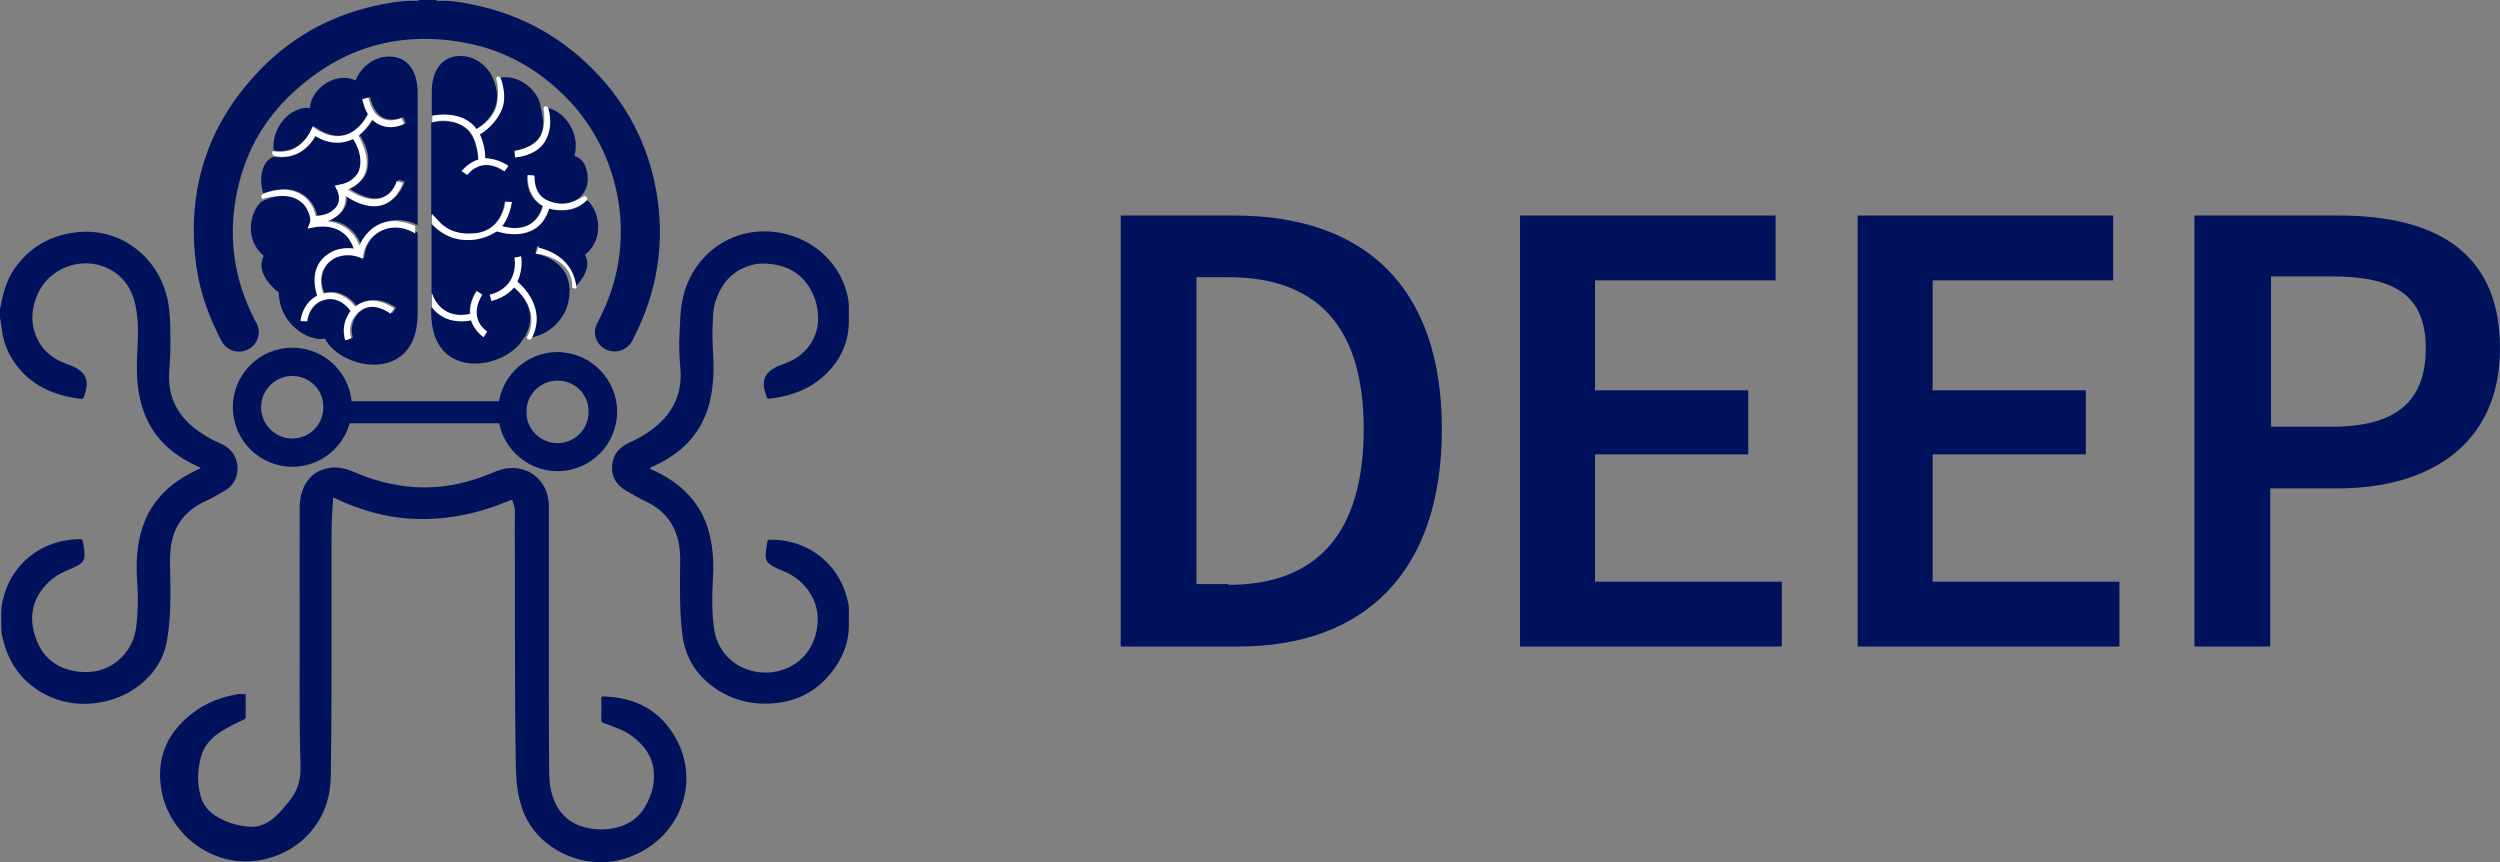 <svg width="464" height="160" viewBox="0 0 464 160" fill="none" xmlns="http://www.w3.org/2000/svg">
<rect x="0" y="0" width="464" height="160" fill="#808080" stroke="none"/>
<path d="M208 40H229.031C253.253 40 267.612 53.211 267.612 79.633C267.612 106.202 253.253 120 229.756 120H208V40ZM228.016 108.55C243.971 108.55 253.108 99.45 253.108 79.633C253.108 60.11 243.971 51.45 228.016 51.45H222.069V108.404H228.016V108.55Z" fill="#00125B"/>
<path d="M282.117 40H329.546V52.037H296.041V72.44H324.47V84.33H296.041V107.963H330.706V120H282.117V40Z" fill="#00125B"/>
<path d="M344.775 40H392.204V52.037H358.699V72.44H387.128V84.33H358.699V107.963H393.365V120H344.775V40Z" fill="#00125B"/>
<path d="M407.433 40H433.976C451.236 40 464 46.165 464 64.66C464 82.422 450.946 90.642 433.976 90.642H421.357V120H407.288V40H407.433ZM432.816 79.193C444.709 79.193 450.221 74.495 450.221 64.66C450.221 54.679 444.274 51.303 432.816 51.303H421.502V79.193H432.816Z" fill="#00125B"/>
<g clip-path="url(#clip0)">
<path d="M81.901 0.151C83.515 0.101 85.129 0.353 86.742 0.656C95.82 2.321 103.637 6.358 110.143 12.967C116.396 19.325 120.33 26.894 121.843 35.673C123.457 45.159 121.994 54.242 117.556 62.819C117.456 63.072 117.304 63.273 117.203 63.475C116.195 65.14 114.026 65.695 112.311 64.787C110.597 63.828 109.891 61.76 110.849 59.994C111.958 57.874 112.917 55.705 113.623 53.434C117.506 41.072 114.177 27.348 105.1 18.114C99.905 12.867 93.752 9.335 86.49 7.972C74.336 5.651 63.594 8.679 54.466 17.105C48.666 22.403 45.136 29.013 43.774 36.733C42.413 44.503 43.522 51.971 47.103 59.035C47.254 59.388 47.456 59.741 47.658 60.044C48.515 61.81 47.859 63.879 46.145 64.787C44.43 65.746 42.261 65.191 41.253 63.526C40.9 62.92 40.597 62.315 40.295 61.659C38.176 57.319 36.764 52.778 36.26 47.985C34.797 34.361 38.883 22.554 48.465 12.766C54.718 6.358 62.384 2.422 71.159 0.757C72.924 0.404 74.74 0.151 76.555 0.151C76.959 0.101 77.412 0.303 77.816 0H80.892C81.245 0.303 81.598 0.101 81.901 0.151Z" fill="#00125B"/>
<path d="M0.303 112.574C1.21 106.116 6.052 101.221 12.457 100.263C13.264 100.162 14.07 100.061 14.827 100.061C15.18 100.061 15.331 100.162 15.382 100.515C15.533 101.373 15.684 102.18 15.684 103.038C15.684 103.845 15.382 104.4 14.676 104.804C13.919 105.258 13.163 105.561 12.356 105.914C11.045 106.469 9.885 107.175 8.876 108.184C6.102 110.96 5.295 114.29 6.506 118.024C7.666 121.707 10.187 123.978 14.02 124.583C17.651 125.138 20.778 124.179 23.199 121.303C24.359 119.89 25.014 118.225 25.266 116.459C25.619 113.684 25.67 110.909 25.468 108.083C25.266 105.106 25.317 102.079 26.073 99.153C27.183 94.763 29.704 91.382 33.487 88.91C34.495 88.254 35.555 87.699 36.614 87.194C36.815 87.093 37.068 87.043 37.219 86.841C37.068 86.69 36.815 86.639 36.664 86.538C34.395 85.529 32.327 84.217 30.562 82.502C28.091 80.08 26.628 77.103 25.922 73.722C25.266 70.644 25.367 67.516 25.519 64.388C25.67 61.764 25.67 59.09 25.115 56.516C24.459 53.539 22.846 51.168 20.021 49.805C15.13 47.434 8.977 49.755 6.909 54.75C5.901 57.172 5.648 59.645 6.607 62.167C7.565 64.69 9.431 66.406 11.902 67.365C12.457 67.566 13.011 67.768 13.566 68.02C13.919 68.172 14.272 68.374 14.575 68.575C15.785 69.383 16.29 70.493 16.037 71.956C15.937 72.511 15.785 73.066 15.584 73.621C15.483 73.924 15.331 74.075 14.978 74.025C9.986 73.419 5.648 71.552 2.673 67.263C1.311 65.296 0.504 63.126 0.303 60.704C0.151 60.351 0.202 59.544 0 59.14V57.424C0.454 54.851 1.059 52.328 2.522 50.108C5.245 46.072 9.078 43.751 13.919 43.145C22.341 42.035 29.604 47.787 31.167 55.911C31.57 58.03 31.621 60.25 31.621 62.42C31.671 64.589 31.57 66.709 31.419 68.828C31.066 73.218 32.68 76.8 36.16 79.525C37.622 80.635 39.186 81.593 40.9 82.3C43.019 83.208 44.229 85.075 44.078 87.295C43.977 88.91 43.17 90.171 41.859 90.978C40.699 91.685 39.488 92.391 38.278 92.946C37.673 93.199 37.118 93.501 36.563 93.855C33.588 95.721 32.024 98.446 31.671 101.877C31.419 103.946 31.621 106.065 31.621 108.134C31.671 111.666 31.621 115.198 31.016 118.73C30.461 122.161 28.696 124.936 25.973 127.106C21.081 130.991 13.818 131.798 8.372 128.872C3.782 126.45 1.21 122.565 0.303 117.469C0.252 117.166 0.151 113.937 0.303 112.574Z" fill="#00125B"/>
<path d="M45.59 128.816C45.59 130.28 45.59 131.743 45.59 133.156C45.59 133.408 45.389 133.509 45.237 133.559C44.531 133.913 43.825 134.215 43.119 134.569C42.161 135.073 41.203 135.628 40.345 136.234C38.631 137.495 37.521 139.11 37.118 141.179C36.664 143.348 36.614 145.518 37.219 147.688C37.622 149.201 38.48 150.362 39.791 151.27C41.758 152.582 43.977 153.288 46.347 153.44C47.809 153.541 49.07 153.086 50.281 152.229C51.642 151.22 52.701 149.908 53.76 148.596C55.273 146.729 55.828 144.66 55.778 142.238C55.475 132.248 55.677 122.207 55.626 112.216C55.576 106.868 55.626 101.57 55.626 96.221C55.626 94.758 55.526 93.345 55.879 91.882C56.534 89.308 58.047 87.542 60.669 86.937C62.384 86.533 63.998 86.886 65.561 87.542C67.427 88.35 69.293 89.006 71.26 89.51C78.018 91.226 84.625 90.57 91.03 87.896C92.139 87.442 93.198 86.987 94.409 86.886C98.04 86.584 101.066 88.854 101.721 92.437C101.872 93.143 101.872 93.799 101.872 94.505C101.872 105.909 101.872 117.312 101.872 128.716C101.872 133.509 101.872 138.353 101.923 143.146C101.923 144.912 102.125 146.729 102.78 148.394C103.991 151.472 106.26 153.187 109.437 153.742C111.102 154.045 112.766 153.995 114.43 153.591C116.699 153.036 118.515 151.825 119.675 149.807C121.037 147.536 121.692 145.064 121.238 142.39C120.936 140.825 120.23 139.463 119.171 138.302C117.96 136.991 116.548 135.931 114.884 135.275C113.926 134.922 113.018 134.518 112.06 134.215C111.707 134.115 111.606 133.913 111.606 133.559C111.656 132.298 111.606 131.087 111.606 129.826C111.606 129.271 111.606 129.22 112.161 129.271C118.061 129.472 122.701 131.945 125.525 137.192C129.661 144.811 126.685 154.045 118.919 158.132C116.346 159.495 113.573 160.201 110.648 159.999C104.747 159.696 98.897 155.912 96.93 150.109C96.123 147.788 95.821 145.366 95.77 142.945C95.669 139.312 95.669 135.729 95.619 132.096C95.569 123.266 95.569 114.487 95.569 105.657C95.569 102.074 95.518 98.492 95.569 94.859C95.569 94.152 95.316 93.496 95.064 92.79C94.812 92.79 94.56 92.941 94.358 92.992C91.03 94.354 87.6 95.414 84.02 95.918C78.27 96.776 72.572 96.322 67.074 94.455C65.511 93.951 64.049 93.345 62.535 92.639C62.334 92.538 62.132 92.386 61.83 92.386C61.779 93.194 61.729 94.001 61.678 94.808C61.527 97.028 61.527 99.249 61.527 101.469C61.527 108.634 61.527 115.799 61.527 122.963C61.527 128.867 61.527 134.821 61.426 140.724C61.426 142.591 61.477 144.509 61.224 146.376C60.367 152.834 55.778 157.779 49.474 159.394C40.144 161.765 31.268 155.105 29.906 146.325C28.998 140.472 31.167 135.83 35.807 132.298C38.379 130.33 41.354 129.271 44.531 128.766C44.935 128.867 45.187 128.867 45.59 128.816Z" fill="#00125B"/>
<path d="M157.549 113.833C157.549 114.589 157.549 115.346 157.549 116.053C157.549 119.433 156.289 122.36 154.221 124.933C151.296 128.566 147.463 130.382 142.773 130.584C138.738 130.736 135.107 129.626 131.93 127.153C128.854 124.731 127.088 121.603 126.635 117.667C126.13 113.479 126.181 109.241 126.231 105.053C126.281 103.337 126.231 101.622 125.777 99.957C124.92 96.778 122.953 94.558 120.028 93.145C118.767 92.54 117.506 91.833 116.296 91.127C114.43 90.067 113.421 88.503 113.623 86.384C113.774 84.315 114.934 83.003 116.8 82.145C119.171 81.086 121.339 79.723 123.155 77.806C125.626 75.132 126.584 71.953 126.281 68.421C126.08 66.201 125.979 63.981 126.13 61.761C126.231 59.944 126.231 58.128 126.534 56.362C127.593 49.752 132.333 44.706 138.335 43.344C146.253 41.527 155.229 46.018 157.297 54.848C157.499 55.655 157.549 56.463 157.549 57.32C157.549 58.128 157.549 58.935 157.549 59.742C157.499 63.981 155.683 67.412 152.506 70.136C150.085 72.205 147.16 73.315 144.034 73.82C143.933 73.82 143.832 73.87 143.731 73.87C142.168 74.072 142.47 74.224 142.016 72.811C141.915 72.558 141.865 72.256 141.815 72.004C141.562 70.641 142.016 69.531 143.126 68.673C143.882 68.118 144.689 67.816 145.547 67.513C146.555 67.16 147.564 66.655 148.421 65.999C151.397 63.577 152.355 60.398 151.598 56.715C151.397 55.807 151.094 54.949 150.64 54.091C149.127 51.114 146.656 49.499 143.378 49.045C141.966 48.844 140.554 48.844 139.142 49.298C135.864 50.307 133.897 52.628 132.838 55.807C132.384 57.169 132.333 58.531 132.283 59.944C132.182 61.66 132.232 63.426 132.333 65.141C132.535 68.371 132.485 71.6 131.678 74.779C130.619 78.866 128.4 82.095 124.92 84.466C123.76 85.274 122.55 85.93 121.289 86.535C121.087 86.636 120.784 86.686 120.633 86.888C120.784 87.141 121.037 87.191 121.289 87.292C123.558 88.352 125.626 89.663 127.391 91.43C129.862 93.902 131.274 96.828 131.93 100.26C132.434 102.883 132.485 105.507 132.283 108.131C132.132 111.007 132.132 113.883 132.535 116.709C133.191 121.452 137.074 124.731 141.865 124.832C146.454 124.933 150.59 122.007 151.548 117.112C152.304 113.277 151.094 110.099 148.119 107.576C147.312 106.92 146.404 106.415 145.446 106.012C144.689 105.709 143.983 105.406 143.277 105.003C142.369 104.498 142.016 103.741 142.117 102.782C142.168 102.126 142.268 101.47 142.369 100.764C142.47 100.159 142.47 100.159 143.075 100.159C149.732 100.159 155.078 104.246 156.944 110.099C157.348 111.31 157.65 112.521 157.549 113.833Z" fill="#00125B"/>
<path d="M97.686 74.477H60.266V78.564H97.686V74.477Z" fill="#00125B"/>
<path d="M65.31 75.581C65.31 81.687 60.368 86.632 54.265 86.632C48.163 86.632 43.221 81.687 43.221 75.581C43.221 69.476 48.163 64.531 54.265 64.531C60.368 64.531 65.31 69.476 65.31 75.581ZM54.265 69.779C51.088 69.779 48.466 72.352 48.466 75.581C48.466 78.76 51.038 81.384 54.265 81.384C57.443 81.384 60.015 78.811 60.015 75.581C60.065 72.352 57.443 69.779 54.265 69.779Z" fill="#00125B"/>
<path d="M114.532 76.394C114.532 82.499 109.589 87.444 103.487 87.444C97.385 87.444 92.442 82.499 92.442 76.394C92.442 70.289 97.385 65.344 103.487 65.344C109.589 65.394 114.532 70.339 114.532 76.394ZM103.487 70.642C100.31 70.642 97.687 73.215 97.687 76.444C97.687 79.623 100.259 82.247 103.487 82.247C106.664 82.247 109.236 79.674 109.236 76.444C109.287 73.215 106.715 70.642 103.487 70.642Z" fill="#00125B"/>
<path d="M54.265 35.267C55.879 35.62 57.342 36.68 58.199 38.193C58.552 38.799 58.754 39.404 58.855 40.01C60.569 39.909 62.032 39.303 62.738 38.244C63.343 37.386 63.343 36.276 62.788 35.065L62.435 34.359L63.242 34.207C64.755 33.955 66.571 32.845 66.974 31.584C67.529 29.666 67.176 27.85 65.814 25.68C65.461 25.882 65.108 26.033 64.705 26.134C62.839 26.689 60.821 26.336 58.703 25.125C58.098 26.185 56.585 28.304 54.114 28.96C53.408 29.162 52.702 29.212 51.996 29.212C51.592 29.212 51.189 29.162 50.785 29.111C48.213 30.019 48.163 33.905 48.869 35.872C50.231 35.368 52.248 34.863 54.265 35.267Z" fill="#00125B"/>
<path d="M53.71 27.799C56.433 27.093 57.795 24.065 57.845 24.015L58.148 23.359L58.753 23.762C60.77 25.074 62.586 25.478 64.3 24.973C66.772 24.217 68.234 21.694 68.587 20.987C68.133 20.23 67.78 19.373 67.528 18.263L68.688 18.01C69.142 19.978 69.999 21.24 71.159 21.845C72.874 22.652 74.841 21.744 74.841 21.744L75.345 22.854C75.295 22.905 74.135 23.409 72.723 23.409C72.067 23.409 71.311 23.308 70.604 22.955C70.15 22.753 69.697 22.451 69.344 22.047C68.89 22.804 68.032 24.065 66.772 25.024C67.831 26.689 68.89 29.061 68.083 31.886C67.679 33.248 66.267 34.358 64.805 34.964C67.276 36.629 69.394 37.184 71.058 36.579C73.227 35.822 73.983 33.4 73.983 33.349L75.143 33.703C75.093 33.803 74.236 36.78 71.462 37.739C70.907 37.941 70.302 38.042 69.697 38.042C68.083 38.042 66.318 37.386 64.351 36.124C64.502 37.134 64.3 38.092 63.746 38.9C63.141 39.808 62.132 40.514 60.922 40.867C63.141 41.069 65.713 42.078 66.973 45.358C67.679 43.643 69.041 42.179 70.857 41.422C72.975 40.514 75.345 40.666 77.514 41.776V17.152C77.514 13.419 75.799 10.492 72.218 10.492C68.638 10.492 66.469 13.469 66.015 14.932C61.728 13.066 57.542 17.102 57.542 20.029C53.861 19.675 50.331 23.712 50.785 27.9C51.692 28.102 52.701 28.051 53.71 27.799Z" fill="#00125B"/>
<path d="M71.26 42.583C69.344 43.391 67.982 45.157 67.679 47.125L67.579 47.881L66.873 47.579C65.259 46.923 63.292 47.225 62.182 47.831C60.316 48.84 58.955 51.262 60.215 54.34C62.384 53.785 64.553 54.643 66.217 56.762C68.234 55.198 70.907 55.299 73.529 57.115L72.823 58.124C70.655 56.661 68.537 56.51 66.973 57.721C65.511 58.881 64.906 60.95 65.511 62.665L64.351 63.069C63.695 61.253 64.099 59.133 65.309 57.62C63.947 55.803 62.182 55.046 60.417 55.551C58.602 56.056 57.24 57.721 57.139 59.537L55.929 59.487C56.03 57.519 57.29 55.652 59.056 54.794C57.643 51.212 59.207 48.083 61.627 46.771C62.636 46.216 64.3 45.863 65.914 46.115C64.401 41.827 60.518 41.776 58.249 42.18L57.24 42.382L57.593 41.423C57.845 40.666 57.694 39.707 57.139 38.799C56.433 37.588 55.273 36.73 54.012 36.478C51.995 36.074 49.877 36.781 48.566 37.386C46.296 39.354 45.338 44.551 48.969 47.478C47.254 50.556 50.986 53.785 51.743 54.289C51.844 60.092 57.139 63.422 60.316 62.867C63.393 68.771 77.514 71.294 77.514 58.225V43.189C75.446 41.978 73.227 41.776 71.26 42.583Z" fill="#00125B"/>
<path d="M61.426 46.824C63.343 45.714 65.663 46.168 65.663 46.168C63.797 40.718 58.098 42.232 58.098 42.232L57.089 42.434L57.442 41.475C57.442 41.475 57.997 40.769 56.988 38.852C56.03 36.934 53.912 36.531 53.912 36.531C51.34 35.975 48.718 36.934 48.718 36.934C48.163 36.329 48.768 36.026 48.768 36.026C48.768 36.026 51.643 34.764 54.114 35.37C56.635 35.975 57.594 37.691 57.947 38.297C58.35 38.902 58.602 40.113 58.602 40.113C59.51 40.062 61.376 39.81 62.435 38.347C63.494 36.884 62.486 35.168 62.486 35.168L62.132 34.462L62.939 34.31C65.864 33.806 66.621 31.687 66.621 31.687C67.629 28.71 65.511 25.783 65.511 25.783C61.83 27.65 58.501 25.228 58.501 25.228C55.677 30.324 50.836 28.912 50.836 28.912C50.18 28.256 50.684 28.054 50.684 28.054C56.232 29.063 57.997 23.512 57.997 23.512C65.007 28.558 68.285 21.141 68.285 21.141C67.629 20.283 67.226 18.416 67.226 18.416L68.386 18.164C69.748 24.219 74.488 21.898 74.488 21.898L74.993 23.008C71.362 24.724 69.042 22.201 69.042 22.201C67.882 24.169 66.52 25.178 66.52 25.178C70.958 33.15 64.553 35.168 64.553 35.168C71.967 40.012 73.631 33.604 73.631 33.604L74.791 33.957C71.563 42.03 64.099 36.329 64.099 36.329C64.503 39.962 60.72 41.072 60.72 41.072C65.511 41.526 66.671 45.562 66.671 45.562C70.252 38.297 77.06 41.98 77.06 41.98V43.342C77.06 43.342 74.186 41.324 70.958 42.737C67.73 44.15 67.478 47.177 67.428 47.278C67.428 47.429 67.327 48.035 67.327 48.035C64.402 46.572 61.981 47.984 61.981 47.984C58.148 50.305 60.014 54.493 60.014 54.493C63.645 53.585 65.915 56.915 65.915 56.915C69.193 54.291 73.127 57.218 73.127 57.218L72.471 58.227C72.471 58.227 69.243 55.654 66.671 57.824C64.099 59.993 65.209 62.768 65.209 62.768L64.099 63.172C64.099 63.172 62.99 60.498 65.058 57.723C65.058 57.723 63.242 54.846 60.216 55.654C57.19 56.411 56.988 59.64 56.988 59.64L55.778 59.59C55.778 59.59 55.98 56.411 58.854 54.897C58.905 54.796 56.686 49.448 61.426 46.824Z" fill="white"/>
<path d="M108.933 37.133C108.479 37.637 107.924 38.041 107.319 38.394C106.26 38.949 105.15 39.101 104.192 39.05C103.385 39.05 102.629 38.949 101.923 38.697C101.368 40.564 100.41 41.926 98.947 42.683C97.838 43.289 96.678 43.49 95.568 43.49C93.753 43.49 92.29 42.935 92.189 42.935V42.885C92.189 42.885 92.189 42.885 92.139 42.935C90.828 43.995 89.113 44.55 87.045 44.55C86.39 44.55 85.734 44.5 85.028 44.399C82.96 44.096 81.246 42.784 80.086 41.573V54.389C80.439 55.398 81.094 56.66 82.355 57.517C83.616 58.375 85.23 58.628 87.197 58.224C87.096 57.013 87.398 55.6 88.407 53.986L89.415 54.642C86.642 59.031 90.172 61.403 90.323 61.504L89.668 62.513C89.617 62.513 88.003 61.403 87.348 59.385C86.692 59.536 86.037 59.586 85.431 59.586C83.969 59.586 82.708 59.233 81.599 58.476C80.943 58.022 80.439 57.517 80.035 56.962V58.022C80.035 71.091 94.156 68.568 97.233 62.664C97.283 62.664 97.283 62.664 97.333 62.664C97.939 61.655 98.493 60.242 98.392 58.728C98.291 56.811 97.283 54.995 95.367 53.33C94.509 54.389 93.248 55.348 91.181 55.852L90.878 54.692C96.476 53.279 95.518 48.032 95.467 47.83L96.678 47.578C96.678 47.628 97.132 49.999 95.972 52.27C98.241 54.187 99.451 56.357 99.552 58.628C99.603 60.141 99.199 61.554 98.645 62.614C101.116 62.261 104.091 60.242 105.251 56.912C105.251 56.862 106.462 53.582 104.949 50.756C103.99 48.94 102.074 47.678 99.351 47.022L99.653 45.862C102.78 46.619 104.898 48.082 106.058 50.201C106.562 51.16 106.815 52.169 106.915 53.077C108.176 51.765 109.79 49.495 108.58 47.275C112.312 44.298 111.253 39 108.933 37.133Z" fill="#00125B"/>
<path d="M93.097 20.236C92.24 22.809 90.122 24.323 88.962 24.979C89.819 26.644 89.97 28.46 89.97 29.419C91.181 29.369 92.643 29.671 94.257 30.832L93.551 31.841C89.264 28.915 86.743 32.346 86.642 32.497L85.633 31.791C85.633 31.74 86.743 30.227 88.71 29.671C88.71 28.662 88.508 25.534 86.44 23.818C84.978 22.557 82.809 22.204 80.035 22.759V39.763C81.044 41.024 82.91 42.891 85.179 43.244C87.802 43.648 89.869 43.245 91.332 42.033C93.45 40.318 93.652 37.492 93.652 37.442L94.862 37.492C94.862 37.593 94.711 40.015 93.047 41.983C94.055 42.235 96.426 42.689 98.241 41.68C99.401 41.024 100.208 39.864 100.662 38.249C100.158 37.997 99.754 37.644 99.351 37.24C97.585 35.323 97.787 32.648 97.838 32.497L99.048 32.598C99.048 32.598 98.897 34.868 100.258 36.382C100.511 36.685 100.813 36.887 101.166 37.089L101.62 37.291C101.67 37.291 104.394 38.451 106.613 37.291C107.773 36.685 108.529 35.777 108.882 34.616C108.983 34.263 109.034 33.859 109.084 33.506C109.134 31.589 108.529 29.47 106.613 28.965C107.722 24.979 105.049 20.791 101.67 20.034C102.377 22.355 102.225 24.373 101.267 25.938C99.552 28.814 95.719 29.217 95.568 29.217L95.467 28.006C95.518 28.006 98.796 27.653 100.258 25.282C101.065 23.919 100.914 22.406 100.359 19.883C100.258 19.883 100.46 19.883 100.359 19.883C100.107 17.158 96.577 13.677 92.744 14.433C93.601 16.502 93.702 18.47 93.097 20.236Z" fill="#00125B"/>
<path d="M87.298 22.854C87.701 23.207 88.055 23.56 88.307 23.964C89.315 23.409 91.181 22.046 91.938 19.826C92.543 18.01 92.24 15.991 91.131 13.771C90.223 12.258 88.256 10.391 85.432 10.391C81.851 10.391 80.137 13.317 80.137 17.051V21.491C83.163 20.886 85.583 21.39 87.298 22.854Z" fill="#00125B"/>
<path d="M80.137 56.966C82.961 60.699 87.449 59.438 87.449 59.438C88.105 61.507 89.769 62.566 89.769 62.566L90.425 61.557C86.642 58.782 89.517 54.695 89.517 54.695L88.508 54.039C86.945 56.31 87.298 58.278 87.298 58.278C81.599 59.539 80.187 54.443 80.187 54.443V56.966H80.137Z" fill="white"/>
<path d="M91.231 55.853C94.156 55.096 95.417 53.33 95.417 53.33C100.864 57.972 97.737 62.715 97.737 62.715C98.342 63.472 98.746 62.665 98.746 62.665C101.721 56.761 96.022 52.271 96.022 52.271C97.132 49.95 96.728 47.578 96.728 47.578L95.518 47.83C96.224 53.734 90.929 54.693 90.929 54.693L91.231 55.853Z" fill="white"/>
<path d="M100.058 45.609L99.452 47.073C99.452 47.073 106.365 47.628 106.213 53.38C106.213 53.38 107.172 53.935 106.97 53.127C106.819 52.32 106.264 47.375 99.654 45.912" fill="white"/>
<path d="M80.137 41.524C80.137 41.524 84.726 47.276 92.24 42.937C92.24 42.937 99.755 45.611 101.923 38.698C101.923 38.698 106.059 40.01 108.933 37.134C108.933 37.134 109.286 36.579 108.429 36.377C108.429 36.377 107.521 36.983 106.714 37.286C105.907 37.588 104.596 38.143 102.68 37.588C100.713 37.033 99.2 35.923 99.2 32.593L97.99 32.492C97.99 32.492 97.485 36.276 100.814 38.244C100.814 38.244 99.654 43.795 93.199 41.978C93.199 41.978 94.51 40.565 95.014 37.487L93.804 37.437C93.804 37.437 93.35 43.34 87.349 43.34C87.349 43.34 84.121 43.694 81.801 41.423L80.187 39.708V41.524H80.137Z" fill="white"/>
<path d="M80.137 22.704C81.851 22.149 84.423 22.199 86.542 23.763C88.66 25.328 88.811 29.616 88.811 29.616C87.096 30.07 85.735 31.736 85.735 31.736L86.743 32.442C89.87 28.708 93.653 31.786 93.653 31.786L94.359 30.777C92.392 29.415 90.072 29.364 90.072 29.364C90.072 26.942 89.063 24.924 89.063 24.924C89.82 24.571 92.19 22.754 93.199 20.181C94.207 17.608 92.896 14.429 92.896 14.429C92.24 13.773 92.089 14.58 92.089 14.58C92.089 14.58 92.896 17.103 92.089 19.828C91.232 22.552 88.458 23.965 88.458 23.965C85.835 20.231 80.238 21.493 80.238 21.493V22.704H80.137Z" fill="white"/>
<path d="M101.725 20.03C101.725 20.03 102.835 22.855 101.321 25.933C99.807 29.011 95.62 29.213 95.62 29.213L95.519 28.002C95.519 28.002 99.101 27.548 100.312 25.277C101.473 23.007 100.867 20.131 100.867 20.131C100.867 20.131 101.119 19.222 101.725 20.03Z" fill="white"/>
</g>
<defs>
<clipPath id="clip0">
<rect width="157.6" height="160" fill="white"/>
</clipPath>
</defs>
</svg>
